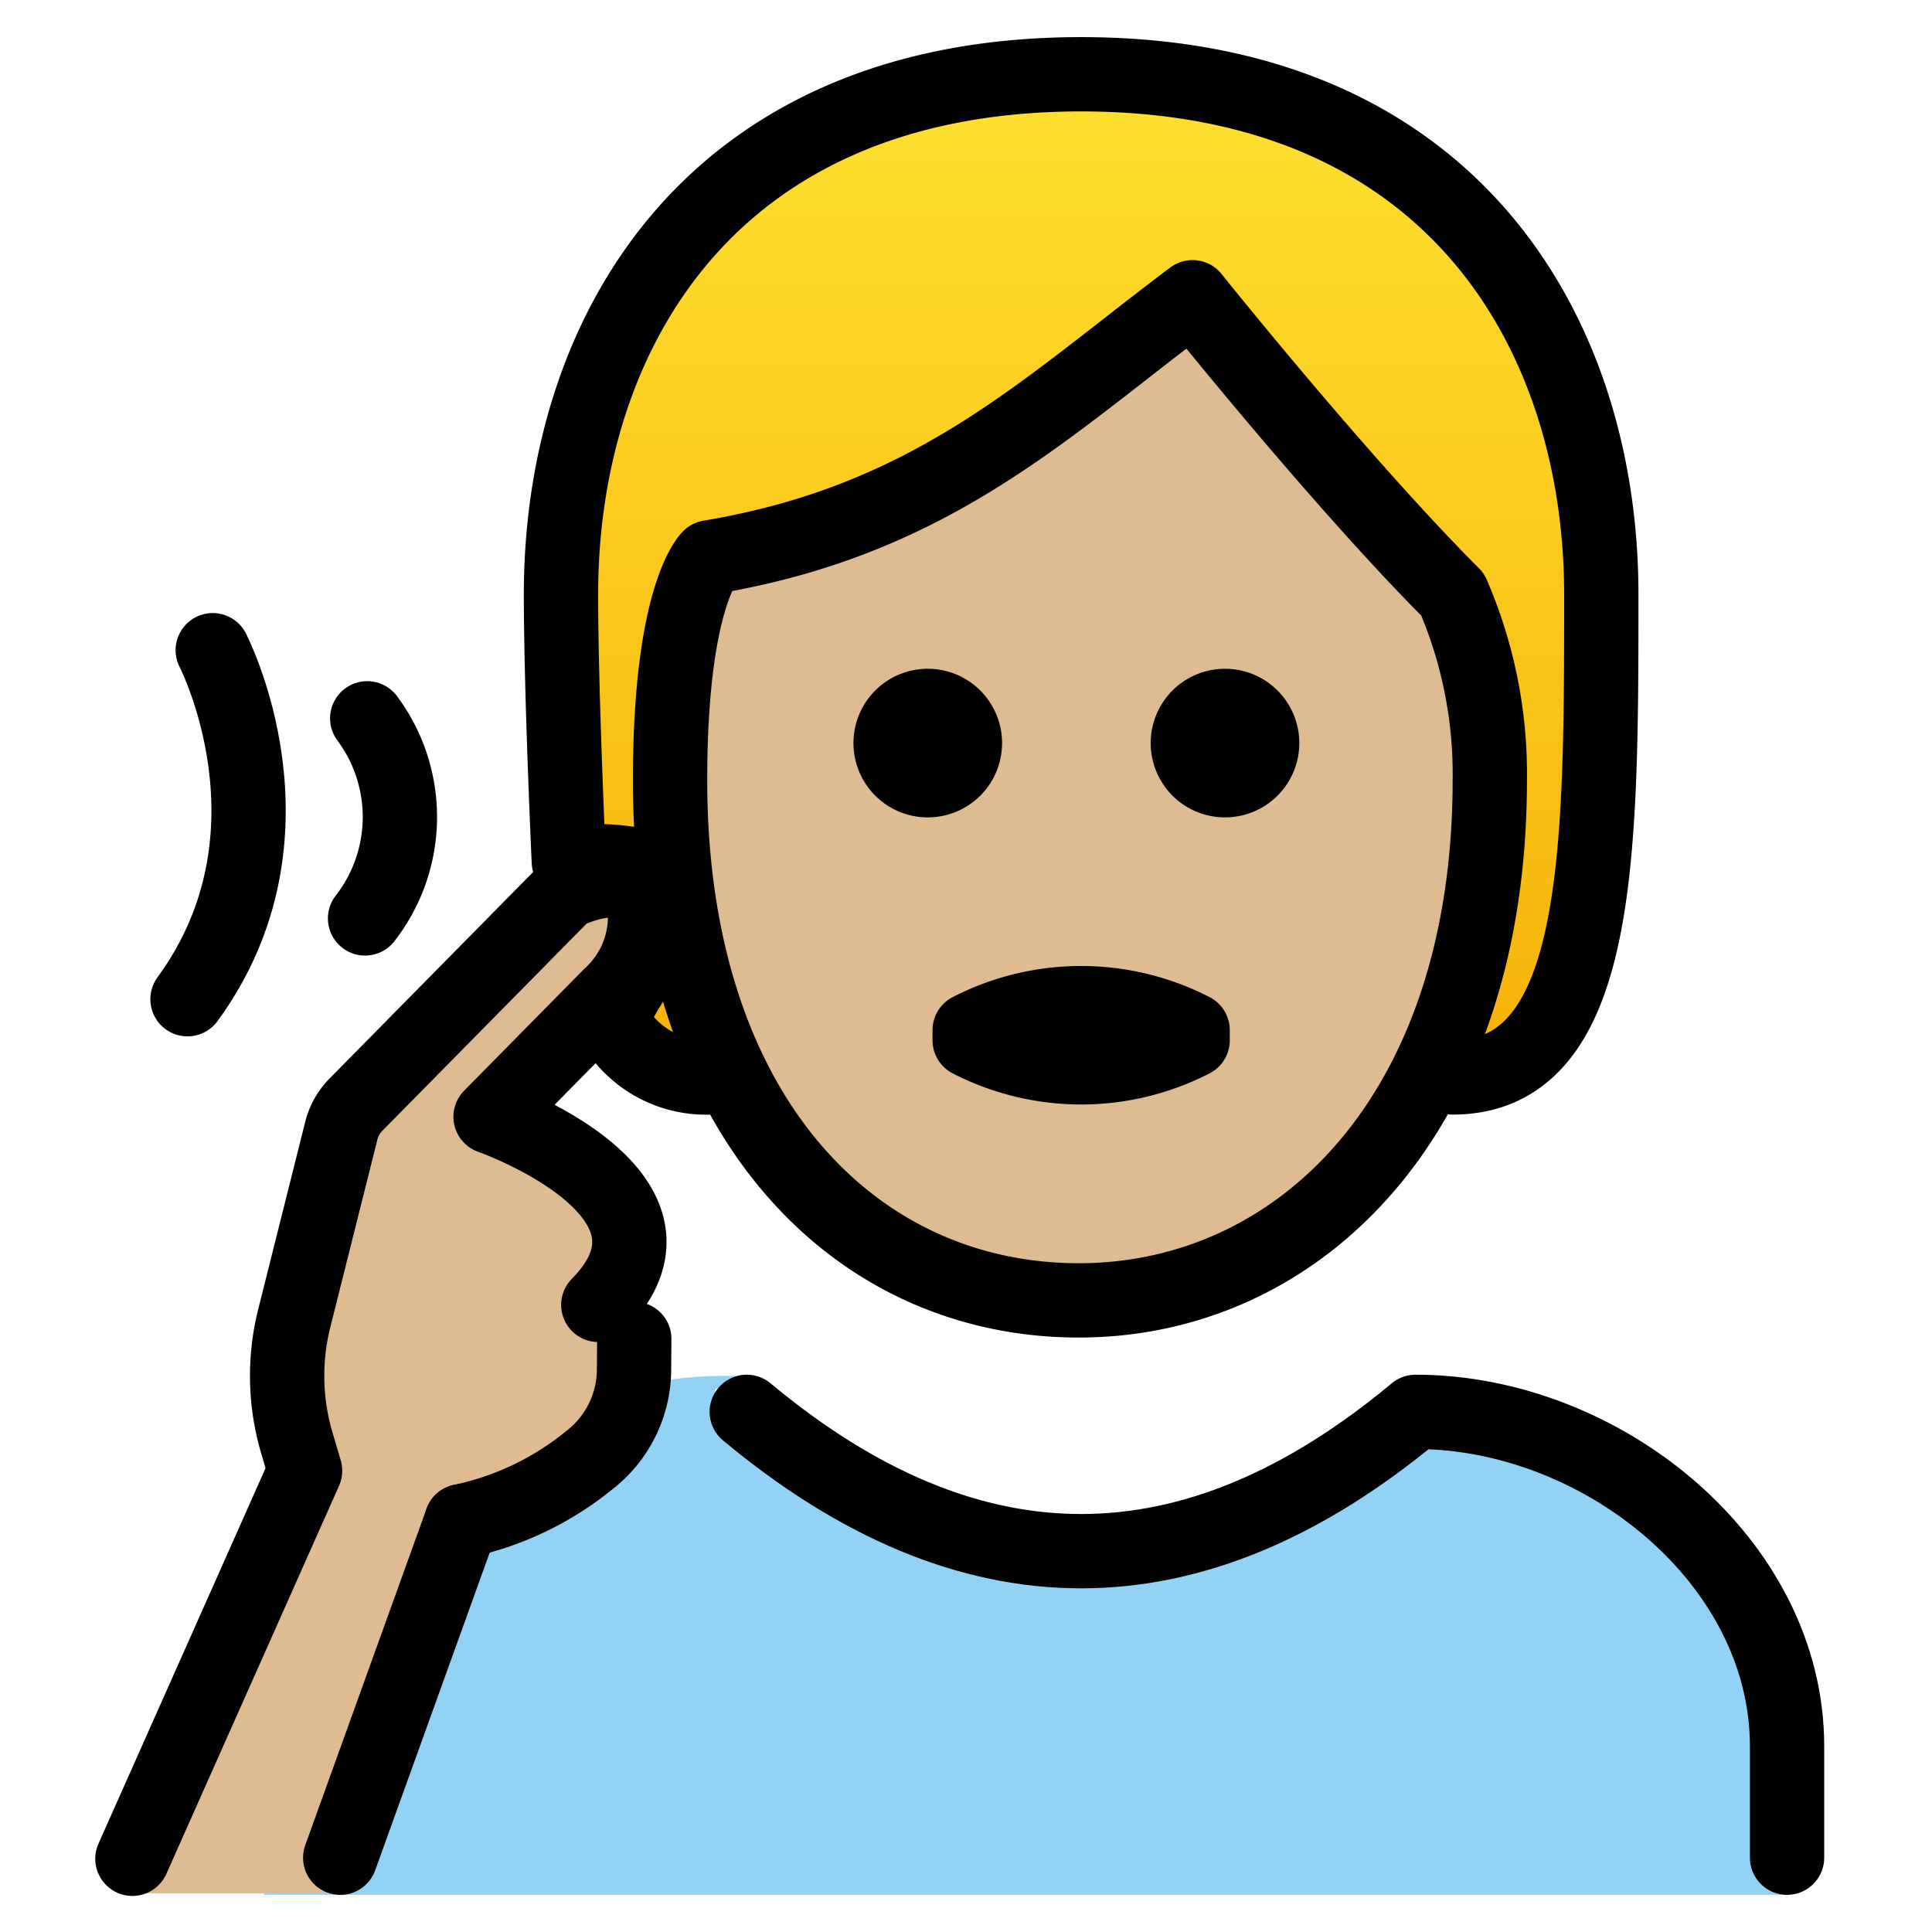 <svg id="emoji" viewBox="10 10 52 52" xmlns="http://www.w3.org/2000/svg">
<defs>
    <linearGradient id="yellow-gradient" x1="0%" y1="0%" x2="0%" y2="100%">
      <stop style="stop-color:#FDE02F;stop-opacity:1;" offset="0%" />
      <stop style="stop-color:#F7B209;stop-opacity:1;" offset="100%" />
    </linearGradient>
  </defs>
  <g id="color">
    <path fill="#92d3f5" d="M17.099,61l1-4A13.713,13.713,0,0,1,24.71,48.215a10.25,10.25,0,0,1,5.635-1.148c.225.031-1.329.251-1.078.395,7.996,4.589,12.126,4.862,16.979,1.875a6.465,6.465,0,0,1,5.981-.443C55.525,50.346,58.099,53.419,58.099,57v4"/>
  </g>
  <g id="hair">
    <path fill="url(#yellow-gradient)" d="M39.099,12c-10,0-14,7-14,14s0,13,4,13h.634a17.797,17.797,0,0,1-1.697-8c0-5,1.063-6,1.063-6,6-1,9-4,13-7,0,0,4,5,7,8a12.137,12.137,0,0,1,1,5,17.451,17.451,0,0,1-1.746,8h.746c4,0,4-6,4-13S49.099,12,39.099,12Z"/>
  </g>
  <g id="skin">
    <path fill="#debb90" d="M28.035,31c0,9,4.936,14,11,14,5.936,0,11.063-5,11.063-14a12.137,12.137,0,0,0-1-5c-3-3-7-8-7-8-4,3-7,6-13,7C29.099,25,28.035,26,28.035,31Z"/>
    <path fill="#debb90" d="M18.846,60.958l3.225-10.22a8.704,8.704,0,0,0,3.537-1.566,3.099,3.099,0,0,0,1.21-2.451l.006-.819-.967-.915c2.961-3.002-2.9-5.063-2.9-5.063l3.226-3.271a2.864,2.864,0,0,0,.928-2.28c-.184-1.476-2.15-.483-2.15-.483l-5.63,5.708a1.535,1.535,0,0,0-.395.705l-1.265,5.042a6.377,6.377,0,0,0,.071,3.362l.22.743L13.168,60.958Z"/>
  </g>
  <g id="line">
    <path fill="none" stroke="#000" stroke-linecap="round" stroke-linejoin="round" stroke-width="2" d="M29.099,39a2.878,2.878,0,0,1-2.494-1.283c-.724-1.024,4.625-4.803-1.295-4.528,0,0-.211-4.564-.211-7.19,0-7,4-14,14-14s14,7,14,14,0,13-4,13"/>
    <path fill="none" stroke="#000" stroke-linecap="round" stroke-linejoin="round" stroke-width="2" d="M58.099,60V57c0-4.994-5.006-9-10-9q-9,7.5-18,0"/>
    <path d="M44.971,30a2,2,0,1,1-2-2,2,2,0,0,1,2,2"/>
    <path d="M36.971,30a2,2,0,1,1-2-2,2,2,0,0,1,2,2"/>
    <path fill="none" stroke="#000" stroke-linejoin="round" stroke-width="2" d="M28.035,31c0,9,4.936,14,11,14,5.936,0,11.063-5,11.063-14a12.137,12.137,0,0,0-1-5c-3-3-7-8-7-8-4,3-7,6-13,7C29.099,25,28.035,26,28.035,31Z"/>
    <path fill="none" stroke="#000" stroke-linecap="round" stroke-linejoin="round" stroke-width="2" d="M36.099,37.727a6.553,6.553,0,0,1,6,0V38a6.553,6.553,0,0,1-6,0Z"/>
    <path fill="none" stroke="#000" stroke-linecap="round" stroke-miterlimit="10" stroke-width="2" d="M19.884,29.334a4.447,4.447,0,0,1-.058,5.385"/>
    <path fill="none" stroke="#000" stroke-linecap="round" stroke-miterlimit="10" stroke-width="2" d="M15.726,27.5s2.569,4.948-.679,9.394"/>
    <path fill="none" stroke="#000" stroke-linecap="round" stroke-linejoin="round" stroke-width="2" d="M26.104,45.121c2.961-3.002-2.9-5.063-2.9-5.063l3.226-3.271a2.864,2.864,0,0,0,.928-2.28c-.184-1.476-2.15-.483-2.15-.483L19.579,39.733a1.535,1.535,0,0,0-.394.705L17.92,45.48a6.378,6.378,0,0,0,.071,3.362l.22.743L13.564,60.029"/>
    <path fill="none" stroke="#000" stroke-linecap="round" stroke-linejoin="round" stroke-width="2" d="M27.071,46.036l-.006.819a3.099,3.099,0,0,1-1.21,2.451,8.064,8.064,0,0,1-3.433,1.638"/>
    <line x1="22.422" x2="19.157" y1="50.944" y2="60.001" fill="none" stroke="#000" stroke-linecap="round" stroke-linejoin="round" stroke-width="2"/>
  </g>
</svg>
